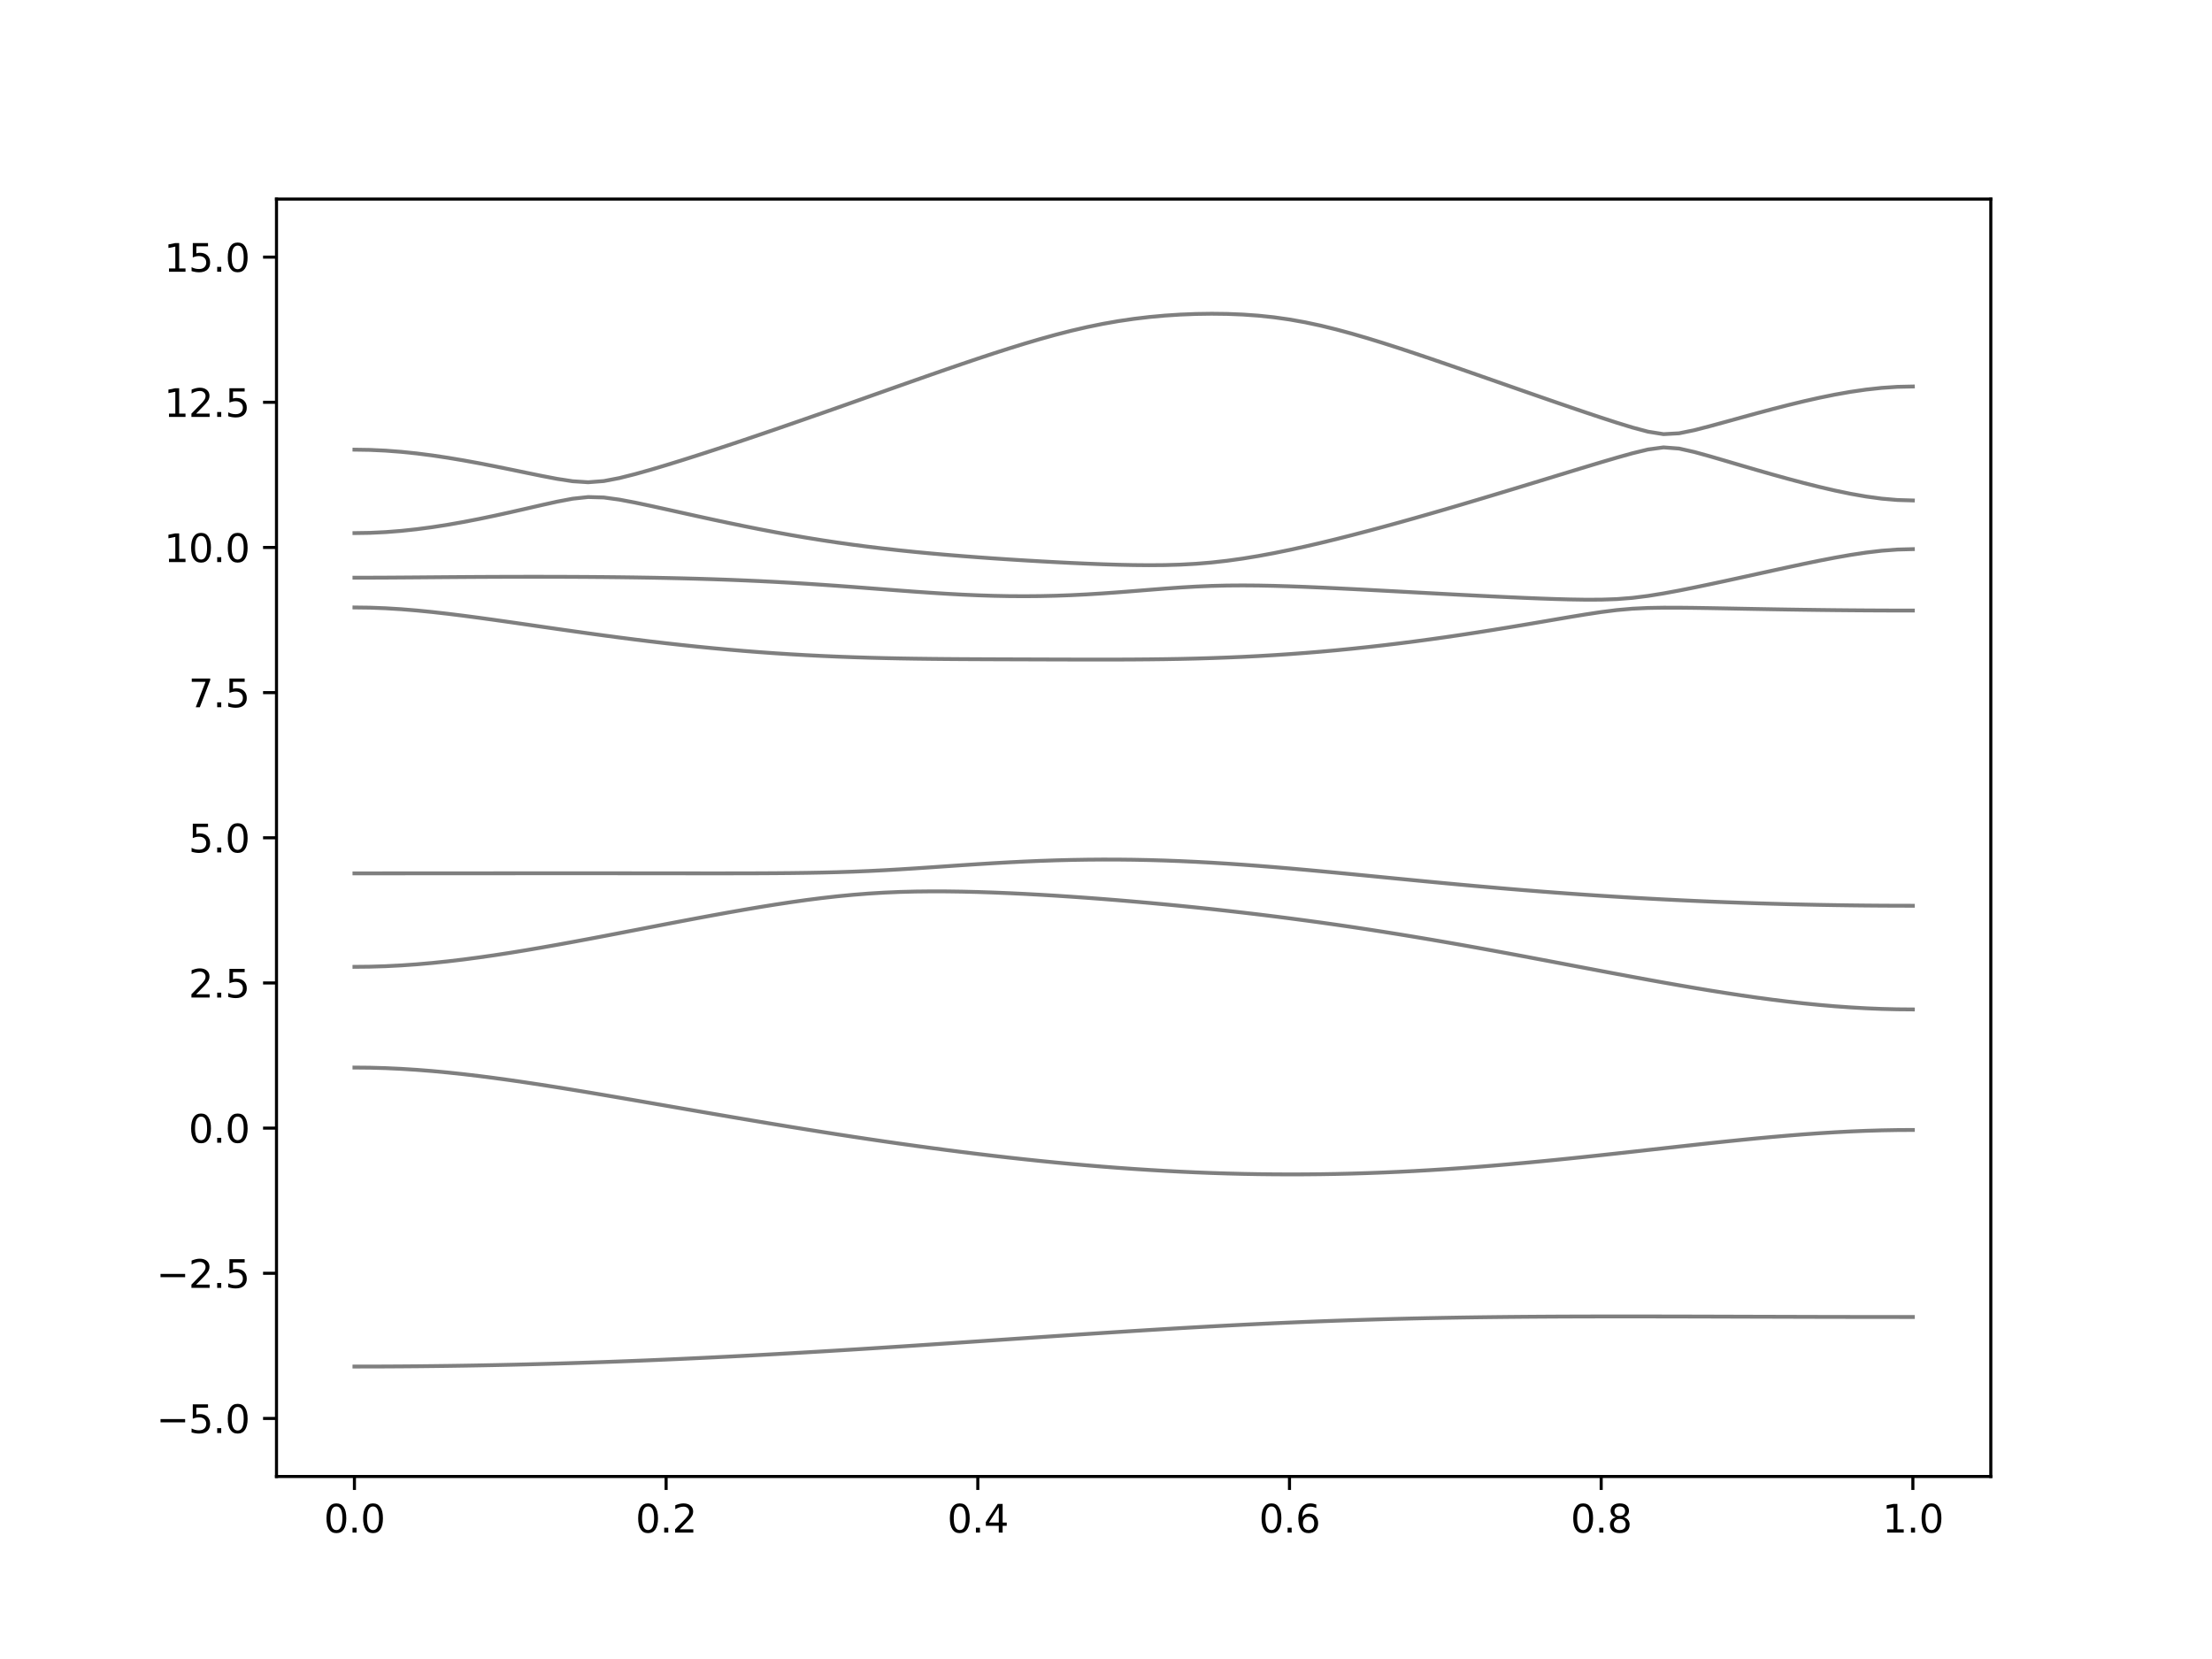 <?xml version="1.0" encoding="utf-8" standalone="no"?>
<!DOCTYPE svg PUBLIC "-//W3C//DTD SVG 1.1//EN"
  "http://www.w3.org/Graphics/SVG/1.1/DTD/svg11.dtd">
<svg xmlns:xlink="http://www.w3.org/1999/xlink" width="576pt" height="432pt" viewBox="0 0 576 432" xmlns="http://www.w3.org/2000/svg" version="1.1">
 <defs>
  <style type="text/css">*{stroke-linejoin: round; stroke-linecap: butt}</style>
 </defs>
 <g id="figure_1">
  <g id="patch_1">
   <path d="M 0 432 
L 576 432 
L 576 0 
L 0 0 
z
" style="fill: #ffffff"/>
  </g>
  <g id="axes_1">
   <g id="patch_2">
    <path d="M 72 384.48 
L 518.4 384.48 
L 518.4 51.84 
L 72 51.84 
z
" style="fill: #ffffff"/>
   </g>
   <g id="matplotlib.axis_1">
    <g id="xtick_1">
     <g id="line2d_1">
      <defs>
       <path id="m9837eaeb88" d="M 0 0 
L 0 3.5 
" style="stroke: #000000; stroke-width: 0.8"/>
      </defs>
      <g>
       <use xlink:href="#m9837eaeb88" x="92.291" y="384.48" style="stroke: #000000; stroke-width: 0.8"/>
      </g>
     </g>
     <g id="text_1">
      <!-- 0.0 -->
      <g transform="translate(84.339 399.078) scale(0.1 -0.1)">
       <defs>
        <path id="DejaVuSans-30" d="M 2034 4250 
Q 1547 4250 1301 3770 
Q 1056 3291 1056 2328 
Q 1056 1369 1301 889 
Q 1547 409 2034 409 
Q 2525 409 2770 889 
Q 3016 1369 3016 2328 
Q 3016 3291 2770 3770 
Q 2525 4250 2034 4250 
z
M 2034 4750 
Q 2819 4750 3233 4129 
Q 3647 3509 3647 2328 
Q 3647 1150 3233 529 
Q 2819 -91 2034 -91 
Q 1250 -91 836 529 
Q 422 1150 422 2328 
Q 422 3509 836 4129 
Q 1250 4750 2034 4750 
z
" transform="scale(0.016)"/>
        <path id="DejaVuSans-2e" d="M 684 794 
L 1344 794 
L 1344 0 
L 684 0 
L 684 794 
z
" transform="scale(0.016)"/>
       </defs>
       <use xlink:href="#DejaVuSans-30"/>
       <use xlink:href="#DejaVuSans-2e" x="63.623"/>
       <use xlink:href="#DejaVuSans-30" x="95.41"/>
      </g>
     </g>
    </g>
    <g id="xtick_2">
     <g id="line2d_2">
      <g>
       <use xlink:href="#m9837eaeb88" x="173.455" y="384.48" style="stroke: #000000; stroke-width: 0.8"/>
      </g>
     </g>
     <g id="text_2">
      <!-- 0.2 -->
      <g transform="translate(165.503 399.078) scale(0.1 -0.1)">
       <defs>
        <path id="DejaVuSans-32" d="M 1228 531 
L 3431 531 
L 3431 0 
L 469 0 
L 469 531 
Q 828 903 1448 1529 
Q 2069 2156 2228 2338 
Q 2531 2678 2651 2914 
Q 2772 3150 2772 3378 
Q 2772 3750 2511 3984 
Q 2250 4219 1831 4219 
Q 1534 4219 1204 4116 
Q 875 4013 500 3803 
L 500 4441 
Q 881 4594 1212 4672 
Q 1544 4750 1819 4750 
Q 2544 4750 2975 4387 
Q 3406 4025 3406 3419 
Q 3406 3131 3298 2873 
Q 3191 2616 2906 2266 
Q 2828 2175 2409 1742 
Q 1991 1309 1228 531 
z
" transform="scale(0.016)"/>
       </defs>
       <use xlink:href="#DejaVuSans-30"/>
       <use xlink:href="#DejaVuSans-2e" x="63.623"/>
       <use xlink:href="#DejaVuSans-32" x="95.41"/>
      </g>
     </g>
    </g>
    <g id="xtick_3">
     <g id="line2d_3">
      <g>
       <use xlink:href="#m9837eaeb88" x="254.618" y="384.48" style="stroke: #000000; stroke-width: 0.8"/>
      </g>
     </g>
     <g id="text_3">
      <!-- 0.4 -->
      <g transform="translate(246.667 399.078) scale(0.1 -0.1)">
       <defs>
        <path id="DejaVuSans-34" d="M 2419 4116 
L 825 1625 
L 2419 1625 
L 2419 4116 
z
M 2253 4666 
L 3047 4666 
L 3047 1625 
L 3713 1625 
L 3713 1100 
L 3047 1100 
L 3047 0 
L 2419 0 
L 2419 1100 
L 313 1100 
L 313 1709 
L 2253 4666 
z
" transform="scale(0.016)"/>
       </defs>
       <use xlink:href="#DejaVuSans-30"/>
       <use xlink:href="#DejaVuSans-2e" x="63.623"/>
       <use xlink:href="#DejaVuSans-34" x="95.41"/>
      </g>
     </g>
    </g>
    <g id="xtick_4">
     <g id="line2d_4">
      <g>
       <use xlink:href="#m9837eaeb88" x="335.782" y="384.48" style="stroke: #000000; stroke-width: 0.8"/>
      </g>
     </g>
     <g id="text_4">
      <!-- 0.6 -->
      <g transform="translate(327.83 399.078) scale(0.1 -0.1)">
       <defs>
        <path id="DejaVuSans-36" d="M 2113 2584 
Q 1688 2584 1439 2293 
Q 1191 2003 1191 1497 
Q 1191 994 1439 701 
Q 1688 409 2113 409 
Q 2538 409 2786 701 
Q 3034 994 3034 1497 
Q 3034 2003 2786 2293 
Q 2538 2584 2113 2584 
z
M 3366 4563 
L 3366 3988 
Q 3128 4100 2886 4159 
Q 2644 4219 2406 4219 
Q 1781 4219 1451 3797 
Q 1122 3375 1075 2522 
Q 1259 2794 1537 2939 
Q 1816 3084 2150 3084 
Q 2853 3084 3261 2657 
Q 3669 2231 3669 1497 
Q 3669 778 3244 343 
Q 2819 -91 2113 -91 
Q 1303 -91 875 529 
Q 447 1150 447 2328 
Q 447 3434 972 4092 
Q 1497 4750 2381 4750 
Q 2619 4750 2861 4703 
Q 3103 4656 3366 4563 
z
" transform="scale(0.016)"/>
       </defs>
       <use xlink:href="#DejaVuSans-30"/>
       <use xlink:href="#DejaVuSans-2e" x="63.623"/>
       <use xlink:href="#DejaVuSans-36" x="95.41"/>
      </g>
     </g>
    </g>
    <g id="xtick_5">
     <g id="line2d_5">
      <g>
       <use xlink:href="#m9837eaeb88" x="416.945" y="384.48" style="stroke: #000000; stroke-width: 0.8"/>
      </g>
     </g>
     <g id="text_5">
      <!-- 0.8 -->
      <g transform="translate(408.994 399.078) scale(0.1 -0.1)">
       <defs>
        <path id="DejaVuSans-38" d="M 2034 2216 
Q 1584 2216 1326 1975 
Q 1069 1734 1069 1313 
Q 1069 891 1326 650 
Q 1584 409 2034 409 
Q 2484 409 2743 651 
Q 3003 894 3003 1313 
Q 3003 1734 2745 1975 
Q 2488 2216 2034 2216 
z
M 1403 2484 
Q 997 2584 770 2862 
Q 544 3141 544 3541 
Q 544 4100 942 4425 
Q 1341 4750 2034 4750 
Q 2731 4750 3128 4425 
Q 3525 4100 3525 3541 
Q 3525 3141 3298 2862 
Q 3072 2584 2669 2484 
Q 3125 2378 3379 2068 
Q 3634 1759 3634 1313 
Q 3634 634 3220 271 
Q 2806 -91 2034 -91 
Q 1263 -91 848 271 
Q 434 634 434 1313 
Q 434 1759 690 2068 
Q 947 2378 1403 2484 
z
M 1172 3481 
Q 1172 3119 1398 2916 
Q 1625 2713 2034 2713 
Q 2441 2713 2670 2916 
Q 2900 3119 2900 3481 
Q 2900 3844 2670 4047 
Q 2441 4250 2034 4250 
Q 1625 4250 1398 4047 
Q 1172 3844 1172 3481 
z
" transform="scale(0.016)"/>
       </defs>
       <use xlink:href="#DejaVuSans-30"/>
       <use xlink:href="#DejaVuSans-2e" x="63.623"/>
       <use xlink:href="#DejaVuSans-38" x="95.41"/>
      </g>
     </g>
    </g>
    <g id="xtick_6">
     <g id="line2d_6">
      <g>
       <use xlink:href="#m9837eaeb88" x="498.109" y="384.48" style="stroke: #000000; stroke-width: 0.8"/>
      </g>
     </g>
     <g id="text_6">
      <!-- 1.0 -->
      <g transform="translate(490.158 399.078) scale(0.1 -0.1)">
       <defs>
        <path id="DejaVuSans-31" d="M 794 531 
L 1825 531 
L 1825 4091 
L 703 3866 
L 703 4441 
L 1819 4666 
L 2450 4666 
L 2450 531 
L 3481 531 
L 3481 0 
L 794 0 
L 794 531 
z
" transform="scale(0.016)"/>
       </defs>
       <use xlink:href="#DejaVuSans-31"/>
       <use xlink:href="#DejaVuSans-2e" x="63.623"/>
       <use xlink:href="#DejaVuSans-30" x="95.41"/>
      </g>
     </g>
    </g>
   </g>
   <g id="matplotlib.axis_2">
    <g id="ytick_1">
     <g id="line2d_7">
      <defs>
       <path id="m6f4fab7458" d="M 0 0 
L -3.5 0 
" style="stroke: #000000; stroke-width: 0.8"/>
      </defs>
      <g>
       <use xlink:href="#m6f4fab7458" x="72" y="369.36" style="stroke: #000000; stroke-width: 0.8"/>
      </g>
     </g>
     <g id="text_7">
      <!-- −5.0 -->
      <g transform="translate(40.717 373.159) scale(0.1 -0.1)">
       <defs>
        <path id="DejaVuSans-2212" d="M 678 2272 
L 4684 2272 
L 4684 1741 
L 678 1741 
L 678 2272 
z
" transform="scale(0.016)"/>
        <path id="DejaVuSans-35" d="M 691 4666 
L 3169 4666 
L 3169 4134 
L 1269 4134 
L 1269 2991 
Q 1406 3038 1543 3061 
Q 1681 3084 1819 3084 
Q 2600 3084 3056 2656 
Q 3513 2228 3513 1497 
Q 3513 744 3044 326 
Q 2575 -91 1722 -91 
Q 1428 -91 1123 -41 
Q 819 9 494 109 
L 494 744 
Q 775 591 1075 516 
Q 1375 441 1709 441 
Q 2250 441 2565 725 
Q 2881 1009 2881 1497 
Q 2881 1984 2565 2268 
Q 2250 2553 1709 2553 
Q 1456 2553 1204 2497 
Q 953 2441 691 2322 
L 691 4666 
z
" transform="scale(0.016)"/>
       </defs>
       <use xlink:href="#DejaVuSans-2212"/>
       <use xlink:href="#DejaVuSans-35" x="83.789"/>
       <use xlink:href="#DejaVuSans-2e" x="147.412"/>
       <use xlink:href="#DejaVuSans-30" x="179.199"/>
      </g>
     </g>
    </g>
    <g id="ytick_2">
     <g id="line2d_8">
      <g>
       <use xlink:href="#m6f4fab7458" x="72" y="331.56" style="stroke: #000000; stroke-width: 0.8"/>
      </g>
     </g>
     <g id="text_8">
      <!-- −2.5 -->
      <g transform="translate(40.717 335.359) scale(0.1 -0.1)">
       <use xlink:href="#DejaVuSans-2212"/>
       <use xlink:href="#DejaVuSans-32" x="83.789"/>
       <use xlink:href="#DejaVuSans-2e" x="147.412"/>
       <use xlink:href="#DejaVuSans-35" x="179.199"/>
      </g>
     </g>
    </g>
    <g id="ytick_3">
     <g id="line2d_9">
      <g>
       <use xlink:href="#m6f4fab7458" x="72" y="293.76" style="stroke: #000000; stroke-width: 0.8"/>
      </g>
     </g>
     <g id="text_9">
      <!-- 0.0 -->
      <g transform="translate(49.097 297.559) scale(0.1 -0.1)">
       <use xlink:href="#DejaVuSans-30"/>
       <use xlink:href="#DejaVuSans-2e" x="63.623"/>
       <use xlink:href="#DejaVuSans-30" x="95.41"/>
      </g>
     </g>
    </g>
    <g id="ytick_4">
     <g id="line2d_10">
      <g>
       <use xlink:href="#m6f4fab7458" x="72" y="255.96" style="stroke: #000000; stroke-width: 0.8"/>
      </g>
     </g>
     <g id="text_10">
      <!-- 2.5 -->
      <g transform="translate(49.097 259.759) scale(0.1 -0.1)">
       <use xlink:href="#DejaVuSans-32"/>
       <use xlink:href="#DejaVuSans-2e" x="63.623"/>
       <use xlink:href="#DejaVuSans-35" x="95.41"/>
      </g>
     </g>
    </g>
    <g id="ytick_5">
     <g id="line2d_11">
      <g>
       <use xlink:href="#m6f4fab7458" x="72" y="218.16" style="stroke: #000000; stroke-width: 0.8"/>
      </g>
     </g>
     <g id="text_11">
      <!-- 5.0 -->
      <g transform="translate(49.097 221.959) scale(0.1 -0.1)">
       <use xlink:href="#DejaVuSans-35"/>
       <use xlink:href="#DejaVuSans-2e" x="63.623"/>
       <use xlink:href="#DejaVuSans-30" x="95.41"/>
      </g>
     </g>
    </g>
    <g id="ytick_6">
     <g id="line2d_12">
      <g>
       <use xlink:href="#m6f4fab7458" x="72" y="180.36" style="stroke: #000000; stroke-width: 0.8"/>
      </g>
     </g>
     <g id="text_12">
      <!-- 7.5 -->
      <g transform="translate(49.097 184.159) scale(0.1 -0.1)">
       <defs>
        <path id="DejaVuSans-37" d="M 525 4666 
L 3525 4666 
L 3525 4397 
L 1831 0 
L 1172 0 
L 2766 4134 
L 525 4134 
L 525 4666 
z
" transform="scale(0.016)"/>
       </defs>
       <use xlink:href="#DejaVuSans-37"/>
       <use xlink:href="#DejaVuSans-2e" x="63.623"/>
       <use xlink:href="#DejaVuSans-35" x="95.41"/>
      </g>
     </g>
    </g>
    <g id="ytick_7">
     <g id="line2d_13">
      <g>
       <use xlink:href="#m6f4fab7458" x="72" y="142.56" style="stroke: #000000; stroke-width: 0.8"/>
      </g>
     </g>
     <g id="text_13">
      <!-- 10.0 -->
      <g transform="translate(42.734 146.359) scale(0.1 -0.1)">
       <use xlink:href="#DejaVuSans-31"/>
       <use xlink:href="#DejaVuSans-30" x="63.623"/>
       <use xlink:href="#DejaVuSans-2e" x="127.246"/>
       <use xlink:href="#DejaVuSans-30" x="159.033"/>
      </g>
     </g>
    </g>
    <g id="ytick_8">
     <g id="line2d_14">
      <g>
       <use xlink:href="#m6f4fab7458" x="72" y="104.76" style="stroke: #000000; stroke-width: 0.8"/>
      </g>
     </g>
     <g id="text_14">
      <!-- 12.5 -->
      <g transform="translate(42.734 108.559) scale(0.1 -0.1)">
       <use xlink:href="#DejaVuSans-31"/>
       <use xlink:href="#DejaVuSans-32" x="63.623"/>
       <use xlink:href="#DejaVuSans-2e" x="127.246"/>
       <use xlink:href="#DejaVuSans-35" x="159.033"/>
      </g>
     </g>
    </g>
    <g id="ytick_9">
     <g id="line2d_15">
      <g>
       <use xlink:href="#m6f4fab7458" x="72" y="66.96" style="stroke: #000000; stroke-width: 0.8"/>
      </g>
     </g>
     <g id="text_15">
      <!-- 15.0 -->
      <g transform="translate(42.734 70.759) scale(0.1 -0.1)">
       <use xlink:href="#DejaVuSans-31"/>
       <use xlink:href="#DejaVuSans-35" x="63.623"/>
       <use xlink:href="#DejaVuSans-2e" x="127.246"/>
       <use xlink:href="#DejaVuSans-30" x="159.033"/>
      </g>
     </g>
    </g>
   </g>
   <g id="line2d_16">
    <path d="M 92.291 355.846 
L 96.349 355.841 
L 100.407 355.828 
L 104.465 355.803 
L 108.524 355.772 
L 112.582 355.729 
L 116.64 355.678 
L 120.698 355.617 
L 124.756 355.548 
L 128.815 355.469 
L 132.873 355.382 
L 136.931 355.285 
L 140.989 355.179 
L 145.047 355.064 
L 149.105 354.942 
L 153.164 354.809 
L 157.222 354.669 
L 161.28 354.52 
L 165.338 354.364 
L 169.396 354.199 
L 173.455 354.025 
L 177.513 353.845 
L 181.571 353.656 
L 185.629 353.461 
L 189.687 353.259 
L 193.745 353.05 
L 197.804 352.834 
L 201.862 352.612 
L 205.92 352.382 
L 209.978 352.147 
L 214.036 351.908 
L 218.095 351.662 
L 222.153 351.413 
L 226.211 351.159 
L 230.269 350.898 
L 234.327 350.637 
L 238.385 350.371 
L 242.444 350.102 
L 246.502 349.831 
L 250.56 349.557 
L 254.618 349.284 
L 258.676 349.008 
L 262.735 348.732 
L 266.793 348.457 
L 270.851 348.181 
L 274.909 347.908 
L 278.967 347.637 
L 283.025 347.368 
L 287.084 347.103 
L 291.142 346.842 
L 295.2 346.583 
L 299.258 346.332 
L 303.316 346.086 
L 307.375 345.845 
L 311.433 345.613 
L 315.491 345.387 
L 319.549 345.171 
L 323.607 344.962 
L 327.665 344.763 
L 331.724 344.572 
L 335.782 344.391 
L 339.84 344.221 
L 343.898 344.061 
L 347.956 343.912 
L 352.015 343.772 
L 356.073 343.644 
L 360.131 343.524 
L 364.189 343.417 
L 368.247 343.319 
L 372.305 343.231 
L 376.364 343.154 
L 380.422 343.084 
L 384.48 343.024 
L 388.538 342.973 
L 392.596 342.929 
L 396.655 342.891 
L 400.713 342.862 
L 404.771 342.838 
L 408.829 342.821 
L 412.887 342.808 
L 416.945 342.8 
L 421.004 342.797 
L 425.062 342.797 
L 429.12 342.8 
L 433.178 342.806 
L 437.236 342.814 
L 441.295 342.823 
L 445.353 342.833 
L 449.411 342.846 
L 453.469 342.858 
L 457.527 342.87 
L 461.585 342.88 
L 465.644 342.892 
L 469.702 342.903 
L 473.76 342.914 
L 477.818 342.921 
L 481.876 342.929 
L 485.935 342.935 
L 489.993 342.939 
L 494.051 342.941 
L 498.109 342.942 
" clip-path="url(#pec41fe1f74)" style="fill: none; stroke: #000000; stroke-opacity: 0.5; stroke-linecap: square"/>
   </g>
   <g id="line2d_17">
    <path d="M 92.291 277.988 
L 96.349 278.026 
L 100.407 278.14 
L 104.465 278.327 
L 108.524 278.583 
L 112.582 278.903 
L 116.64 279.283 
L 120.698 279.717 
L 124.756 280.197 
L 128.815 280.721 
L 132.873 281.278 
L 136.931 281.868 
L 140.989 282.485 
L 145.047 283.123 
L 149.105 283.779 
L 153.164 284.449 
L 157.222 285.133 
L 161.28 285.824 
L 165.338 286.521 
L 169.396 287.222 
L 173.455 287.925 
L 177.513 288.63 
L 181.571 289.331 
L 185.629 290.031 
L 189.687 290.727 
L 193.745 291.416 
L 197.804 292.1 
L 201.862 292.777 
L 205.92 293.444 
L 209.978 294.102 
L 214.036 294.75 
L 218.095 295.387 
L 222.153 296.011 
L 226.211 296.622 
L 230.269 297.221 
L 234.327 297.805 
L 238.385 298.375 
L 242.444 298.928 
L 246.502 299.465 
L 250.56 299.985 
L 254.618 300.487 
L 258.676 300.971 
L 262.735 301.436 
L 266.793 301.881 
L 270.851 302.306 
L 274.909 302.71 
L 278.967 303.091 
L 283.025 303.45 
L 287.084 303.786 
L 291.142 304.099 
L 295.2 304.386 
L 299.258 304.649 
L 303.316 304.887 
L 307.375 305.098 
L 311.433 305.284 
L 315.491 305.442 
L 319.549 305.572 
L 323.607 305.675 
L 327.665 305.749 
L 331.724 305.794 
L 335.782 305.812 
L 339.84 305.8 
L 343.898 305.761 
L 347.956 305.693 
L 352.015 305.596 
L 356.073 305.472 
L 360.131 305.319 
L 364.189 305.141 
L 368.247 304.937 
L 372.305 304.705 
L 376.364 304.45 
L 380.422 304.172 
L 384.48 303.869 
L 388.538 303.546 
L 392.596 303.202 
L 396.655 302.84 
L 400.713 302.46 
L 404.771 302.064 
L 408.829 301.654 
L 412.887 301.231 
L 416.945 300.798 
L 421.004 300.357 
L 425.062 299.909 
L 429.12 299.457 
L 433.178 299.005 
L 437.236 298.553 
L 441.295 298.107 
L 445.353 297.667 
L 449.411 297.238 
L 453.469 296.823 
L 457.527 296.426 
L 461.585 296.051 
L 465.644 295.7 
L 469.702 295.378 
L 473.76 295.091 
L 477.818 294.84 
L 481.876 294.628 
L 485.935 294.46 
L 489.993 294.339 
L 494.051 294.265 
L 498.109 294.241 
" clip-path="url(#pec41fe1f74)" style="fill: none; stroke: #000000; stroke-opacity: 0.5; stroke-linecap: square"/>
   </g>
   <g id="line2d_18">
    <path d="M 92.291 251.763 
L 96.349 251.72 
L 100.407 251.595 
L 104.465 251.389 
L 108.524 251.106 
L 112.582 250.751 
L 116.64 250.329 
L 120.698 249.847 
L 124.756 249.31 
L 128.815 248.727 
L 132.873 248.101 
L 136.931 247.438 
L 140.989 246.746 
L 145.047 246.028 
L 149.105 245.288 
L 153.164 244.531 
L 157.222 243.763 
L 161.28 242.984 
L 165.338 242.202 
L 169.396 241.418 
L 173.455 240.636 
L 177.513 239.86 
L 181.571 239.094 
L 185.629 238.341 
L 189.687 237.604 
L 193.745 236.891 
L 197.804 236.204 
L 201.862 235.55 
L 205.92 234.934 
L 209.978 234.364 
L 214.036 233.847 
L 218.095 233.389 
L 222.153 232.999 
L 226.211 232.68 
L 230.269 232.433 
L 234.327 232.259 
L 238.385 232.154 
L 242.444 232.11 
L 246.502 232.12 
L 250.56 232.178 
L 254.618 232.276 
L 258.676 232.411 
L 262.735 232.578 
L 266.793 232.772 
L 270.851 232.993 
L 274.909 233.236 
L 278.967 233.502 
L 283.025 233.788 
L 287.084 234.093 
L 291.142 234.417 
L 295.2 234.759 
L 299.258 235.117 
L 303.316 235.494 
L 307.375 235.887 
L 311.433 236.298 
L 315.491 236.726 
L 319.549 237.172 
L 323.607 237.635 
L 327.665 238.115 
L 331.724 238.614 
L 335.782 239.131 
L 339.84 239.667 
L 343.898 240.222 
L 347.956 240.795 
L 352.015 241.387 
L 356.073 241.998 
L 360.131 242.627 
L 364.189 243.274 
L 368.247 243.94 
L 372.305 244.622 
L 376.364 245.32 
L 380.422 246.032 
L 384.48 246.759 
L 388.538 247.497 
L 392.596 248.246 
L 396.655 249.003 
L 400.713 249.768 
L 404.771 250.536 
L 408.829 251.308 
L 412.887 252.079 
L 416.945 252.848 
L 421.004 253.612 
L 425.062 254.369 
L 429.12 255.115 
L 433.178 255.848 
L 437.236 256.563 
L 441.295 257.26 
L 445.353 257.935 
L 449.411 258.58 
L 453.469 259.197 
L 457.527 259.779 
L 461.585 260.322 
L 465.644 260.824 
L 469.702 261.278 
L 473.76 261.681 
L 477.818 262.032 
L 481.876 262.322 
L 485.935 262.554 
L 489.993 262.72 
L 494.051 262.821 
L 498.109 262.855 
" clip-path="url(#pec41fe1f74)" style="fill: none; stroke: #000000; stroke-opacity: 0.5; stroke-linecap: square"/>
   </g>
   <g id="line2d_19">
    <path d="M 92.291 227.423 
L 96.349 227.423 
L 100.407 227.421 
L 104.465 227.419 
L 108.524 227.418 
L 112.582 227.416 
L 116.64 227.413 
L 120.698 227.412 
L 124.756 227.409 
L 128.815 227.406 
L 132.873 227.404 
L 136.931 227.403 
L 140.989 227.401 
L 145.047 227.4 
L 149.105 227.4 
L 153.164 227.4 
L 157.222 227.401 
L 161.28 227.404 
L 165.338 227.407 
L 169.396 227.41 
L 173.455 227.415 
L 177.513 227.418 
L 181.571 227.421 
L 185.629 227.423 
L 189.687 227.421 
L 193.745 227.415 
L 197.804 227.403 
L 201.862 227.38 
L 205.92 227.344 
L 209.978 227.289 
L 214.036 227.214 
L 218.095 227.111 
L 222.153 226.976 
L 226.211 226.809 
L 230.269 226.606 
L 234.327 226.373 
L 238.385 226.118 
L 242.444 225.845 
L 246.502 225.567 
L 250.56 225.291 
L 254.618 225.024 
L 258.676 224.773 
L 262.735 224.545 
L 266.793 224.343 
L 270.851 224.17 
L 274.909 224.03 
L 278.967 223.925 
L 283.025 223.857 
L 287.084 223.825 
L 291.142 223.833 
L 295.2 223.877 
L 299.258 223.96 
L 303.316 224.078 
L 307.375 224.232 
L 311.433 224.42 
L 315.491 224.639 
L 319.549 224.888 
L 323.607 225.165 
L 327.665 225.467 
L 331.724 225.791 
L 335.782 226.134 
L 339.84 226.493 
L 343.898 226.865 
L 347.956 227.247 
L 352.015 227.637 
L 356.073 228.032 
L 360.131 228.43 
L 364.189 228.826 
L 368.247 229.22 
L 372.305 229.61 
L 376.364 229.994 
L 380.422 230.371 
L 384.48 230.738 
L 388.538 231.095 
L 392.596 231.441 
L 396.655 231.776 
L 400.713 232.099 
L 404.771 232.409 
L 408.829 232.705 
L 412.887 232.988 
L 416.945 233.259 
L 421.004 233.514 
L 425.062 233.758 
L 429.12 233.986 
L 433.178 234.202 
L 437.236 234.403 
L 441.295 234.592 
L 445.353 234.768 
L 449.411 234.93 
L 453.469 235.078 
L 457.527 235.214 
L 461.585 235.336 
L 465.644 235.445 
L 469.702 235.542 
L 473.76 235.625 
L 477.818 235.695 
L 481.876 235.752 
L 485.935 235.797 
L 489.993 235.829 
L 494.051 235.849 
L 498.109 235.855 
" clip-path="url(#pec41fe1f74)" style="fill: none; stroke: #000000; stroke-opacity: 0.5; stroke-linecap: square"/>
   </g>
   <g id="line2d_20">
    <path d="M 92.291 158.18 
L 96.349 158.233 
L 100.407 158.388 
L 104.465 158.637 
L 108.524 158.97 
L 112.582 159.372 
L 116.64 159.832 
L 120.698 160.337 
L 124.756 160.873 
L 128.815 161.434 
L 132.873 162.012 
L 136.931 162.597 
L 140.989 163.185 
L 145.047 163.77 
L 149.105 164.348 
L 153.164 164.916 
L 157.222 165.47 
L 161.28 166.008 
L 165.338 166.528 
L 169.396 167.027 
L 173.455 167.503 
L 177.513 167.956 
L 181.571 168.383 
L 185.629 168.784 
L 189.687 169.158 
L 193.745 169.504 
L 197.804 169.821 
L 201.862 170.11 
L 205.92 170.37 
L 209.978 170.603 
L 214.036 170.807 
L 218.095 170.984 
L 222.153 171.137 
L 226.211 171.264 
L 230.269 171.368 
L 234.327 171.453 
L 238.385 171.519 
L 242.444 171.571 
L 246.502 171.61 
L 250.56 171.639 
L 254.618 171.66 
L 258.676 171.678 
L 262.735 171.692 
L 266.793 171.705 
L 270.851 171.719 
L 274.909 171.731 
L 278.967 171.742 
L 283.025 171.751 
L 287.084 171.752 
L 291.142 171.746 
L 295.2 171.728 
L 299.258 171.696 
L 303.316 171.646 
L 307.375 171.577 
L 311.433 171.483 
L 315.491 171.364 
L 319.549 171.217 
L 323.607 171.042 
L 327.665 170.834 
L 331.724 170.597 
L 335.782 170.328 
L 339.84 170.025 
L 343.898 169.693 
L 347.956 169.327 
L 352.015 168.929 
L 356.073 168.501 
L 360.131 168.043 
L 364.189 167.555 
L 368.247 167.039 
L 372.305 166.495 
L 376.364 165.925 
L 380.422 165.329 
L 384.48 164.711 
L 388.538 164.071 
L 392.596 163.41 
L 396.655 162.735 
L 400.713 162.047 
L 404.771 161.351 
L 408.829 160.66 
L 412.887 159.992 
L 416.945 159.376 
L 421.004 158.862 
L 425.062 158.503 
L 429.12 158.309 
L 433.178 158.239 
L 437.236 158.245 
L 441.295 158.289 
L 445.353 158.354 
L 449.411 158.428 
L 453.469 158.506 
L 457.527 158.581 
L 461.585 158.654 
L 465.644 158.72 
L 469.702 158.781 
L 473.76 158.835 
L 477.818 158.882 
L 481.876 158.92 
L 485.935 158.95 
L 489.993 158.971 
L 494.051 158.985 
L 498.109 158.989 
" clip-path="url(#pec41fe1f74)" style="fill: none; stroke: #000000; stroke-opacity: 0.5; stroke-linecap: square"/>
   </g>
   <g id="line2d_21">
    <path d="M 92.291 150.431 
L 96.349 150.425 
L 100.407 150.409 
L 104.465 150.382 
L 108.524 150.351 
L 112.582 150.317 
L 116.64 150.285 
L 120.698 150.255 
L 124.756 150.23 
L 128.815 150.211 
L 132.873 150.197 
L 136.931 150.19 
L 140.989 150.19 
L 145.047 150.197 
L 149.105 150.212 
L 153.164 150.235 
L 157.222 150.267 
L 161.28 150.309 
L 165.338 150.362 
L 169.396 150.427 
L 173.455 150.504 
L 177.513 150.596 
L 181.571 150.704 
L 185.629 150.828 
L 189.687 150.971 
L 193.745 151.135 
L 197.804 151.318 
L 201.862 151.523 
L 205.92 151.75 
L 209.978 151.998 
L 214.036 152.267 
L 218.095 152.551 
L 222.153 152.851 
L 226.211 153.161 
L 230.269 153.472 
L 234.327 153.781 
L 238.385 154.08 
L 242.444 154.36 
L 246.502 154.615 
L 250.56 154.836 
L 254.618 155.016 
L 258.676 155.149 
L 262.735 155.231 
L 266.793 155.255 
L 270.851 155.221 
L 274.909 155.129 
L 278.967 154.98 
L 283.025 154.775 
L 287.084 154.524 
L 291.142 154.234 
L 295.2 153.918 
L 299.258 153.59 
L 303.316 153.271 
L 307.375 152.982 
L 311.433 152.743 
L 315.491 152.571 
L 319.549 152.471 
L 323.607 152.441 
L 327.665 152.473 
L 331.724 152.554 
L 335.782 152.674 
L 339.84 152.823 
L 343.898 152.996 
L 347.956 153.185 
L 352.015 153.384 
L 356.073 153.593 
L 360.131 153.808 
L 364.189 154.025 
L 368.247 154.245 
L 372.305 154.462 
L 376.364 154.679 
L 380.422 154.892 
L 384.48 155.099 
L 388.538 155.3 
L 392.596 155.492 
L 396.655 155.672 
L 400.713 155.837 
L 404.771 155.981 
L 408.829 156.094 
L 412.887 156.159 
L 416.945 156.145 
L 421.004 156.005 
L 425.062 155.686 
L 429.12 155.178 
L 433.178 154.523 
L 437.236 153.773 
L 441.295 152.964 
L 445.353 152.117 
L 449.411 151.248 
L 453.469 150.363 
L 457.527 149.471 
L 461.585 148.579 
L 465.644 147.696 
L 469.702 146.831 
L 473.76 145.998 
L 477.818 145.215 
L 481.876 144.5 
L 485.935 143.886 
L 489.993 143.407 
L 494.051 143.1 
L 498.109 142.994 
" clip-path="url(#pec41fe1f74)" style="fill: none; stroke: #000000; stroke-opacity: 0.5; stroke-linecap: square"/>
   </g>
   <g id="line2d_22">
    <path d="M 92.291 138.818 
L 96.349 138.753 
L 100.407 138.559 
L 104.465 138.24 
L 108.524 137.806 
L 112.582 137.268 
L 116.64 136.634 
L 120.698 135.919 
L 124.756 135.133 
L 128.815 134.286 
L 132.873 133.393 
L 136.931 132.469 
L 140.989 131.534 
L 145.047 130.635 
L 149.105 129.864 
L 153.164 129.428 
L 157.222 129.543 
L 161.28 130.1 
L 165.338 130.868 
L 169.396 131.723 
L 173.455 132.614 
L 177.513 133.515 
L 181.571 134.413 
L 185.629 135.298 
L 189.687 136.161 
L 193.745 137 
L 197.804 137.809 
L 201.862 138.583 
L 205.92 139.32 
L 209.978 140.017 
L 214.036 140.672 
L 218.095 141.284 
L 222.153 141.854 
L 226.211 142.382 
L 230.269 142.868 
L 234.327 143.319 
L 238.385 143.735 
L 242.444 144.117 
L 246.502 144.474 
L 250.56 144.804 
L 254.618 145.112 
L 258.676 145.401 
L 262.735 145.672 
L 266.793 145.926 
L 270.851 146.163 
L 274.909 146.384 
L 278.967 146.588 
L 283.025 146.769 
L 287.084 146.928 
L 291.142 147.055 
L 295.2 147.143 
L 299.258 147.179 
L 303.316 147.146 
L 307.375 147.028 
L 311.433 146.807 
L 315.491 146.472 
L 319.549 146.018 
L 323.607 145.451 
L 327.665 144.784 
L 331.724 144.03 
L 335.782 143.203 
L 339.84 142.314 
L 343.898 141.372 
L 347.956 140.384 
L 352.015 139.358 
L 356.073 138.299 
L 360.131 137.209 
L 364.189 136.095 
L 368.247 134.956 
L 372.305 133.798 
L 376.364 132.622 
L 380.422 131.43 
L 384.48 130.224 
L 388.538 129.008 
L 392.596 127.78 
L 396.655 126.546 
L 400.713 125.308 
L 404.771 124.065 
L 408.829 122.824 
L 412.887 121.589 
L 416.945 120.365 
L 421.004 119.171 
L 425.062 118.034 
L 429.12 117.048 
L 433.178 116.498 
L 437.236 116.805 
L 441.295 117.721 
L 445.353 118.846 
L 449.411 120.03 
L 453.469 121.226 
L 457.527 122.41 
L 461.585 123.569 
L 465.644 124.694 
L 469.702 125.774 
L 473.76 126.793 
L 477.818 127.736 
L 481.876 128.58 
L 485.935 129.294 
L 489.993 129.846 
L 494.051 130.196 
L 498.109 130.317 
" clip-path="url(#pec41fe1f74)" style="fill: none; stroke: #000000; stroke-opacity: 0.5; stroke-linecap: square"/>
   </g>
   <g id="line2d_23">
    <path d="M 92.291 117.09 
L 96.349 117.154 
L 100.407 117.344 
L 104.465 117.654 
L 108.524 118.075 
L 112.582 118.596 
L 116.64 119.204 
L 120.698 119.886 
L 124.756 120.628 
L 128.815 121.419 
L 132.873 122.242 
L 136.931 123.081 
L 140.989 123.911 
L 145.047 124.687 
L 149.105 125.313 
L 153.164 125.577 
L 157.222 125.267 
L 161.28 124.489 
L 165.338 123.469 
L 169.396 122.331 
L 173.455 121.123 
L 177.513 119.869 
L 181.571 118.581 
L 185.629 117.267 
L 189.687 115.929 
L 193.745 114.573 
L 197.804 113.201 
L 201.862 111.813 
L 205.92 110.413 
L 209.978 109.003 
L 214.036 107.583 
L 218.095 106.156 
L 222.153 104.724 
L 226.211 103.287 
L 230.269 101.851 
L 234.327 100.416 
L 238.385 98.986 
L 242.444 97.563 
L 246.502 96.152 
L 250.56 94.758 
L 254.618 93.387 
L 258.676 92.046 
L 262.735 90.742 
L 266.793 89.486 
L 270.851 88.288 
L 274.909 87.163 
L 278.967 86.123 
L 283.025 85.181 
L 287.084 84.348 
L 291.142 83.631 
L 295.2 83.033 
L 299.258 82.55 
L 303.316 82.178 
L 307.375 81.915 
L 311.433 81.753 
L 315.491 81.694 
L 319.549 81.743 
L 323.607 81.905 
L 327.665 82.193 
L 331.724 82.621 
L 335.782 83.197 
L 339.84 83.923 
L 343.898 84.79 
L 347.956 85.783 
L 352.015 86.882 
L 356.073 88.066 
L 360.131 89.318 
L 364.189 90.62 
L 368.247 91.961 
L 372.305 93.331 
L 376.364 94.722 
L 380.422 96.126 
L 384.48 97.542 
L 388.538 98.96 
L 392.596 100.381 
L 396.655 101.8 
L 400.713 103.215 
L 404.771 104.621 
L 408.829 106.015 
L 412.887 107.394 
L 416.945 108.749 
L 421.004 110.067 
L 425.062 111.315 
L 429.12 112.403 
L 433.178 113.049 
L 437.236 112.83 
L 441.295 111.993 
L 445.353 110.944 
L 449.411 109.833 
L 453.469 108.711 
L 457.527 107.6 
L 461.585 106.518 
L 465.644 105.478 
L 469.702 104.492 
L 473.76 103.578 
L 477.818 102.752 
L 481.876 102.034 
L 485.935 101.444 
L 489.993 101.004 
L 494.051 100.732 
L 498.109 100.64 
" clip-path="url(#pec41fe1f74)" style="fill: none; stroke: #000000; stroke-opacity: 0.5; stroke-linecap: square"/>
   </g>
   <g id="patch_3">
    <path d="M 72 384.48 
L 72 51.84 
" style="fill: none; stroke: #000000; stroke-width: 0.8; stroke-linejoin: miter; stroke-linecap: square"/>
   </g>
   <g id="patch_4">
    <path d="M 518.4 384.48 
L 518.4 51.84 
" style="fill: none; stroke: #000000; stroke-width: 0.8; stroke-linejoin: miter; stroke-linecap: square"/>
   </g>
   <g id="patch_5">
    <path d="M 72 384.48 
L 518.4 384.48 
" style="fill: none; stroke: #000000; stroke-width: 0.8; stroke-linejoin: miter; stroke-linecap: square"/>
   </g>
   <g id="patch_6">
    <path d="M 72 51.84 
L 518.4 51.84 
" style="fill: none; stroke: #000000; stroke-width: 0.8; stroke-linejoin: miter; stroke-linecap: square"/>
   </g>
  </g>
 </g>
 <defs>
  <clipPath id="pec41fe1f74">
   <rect x="72" y="51.84" width="446.4" height="332.64"/>
  </clipPath>
 </defs>
</svg>

